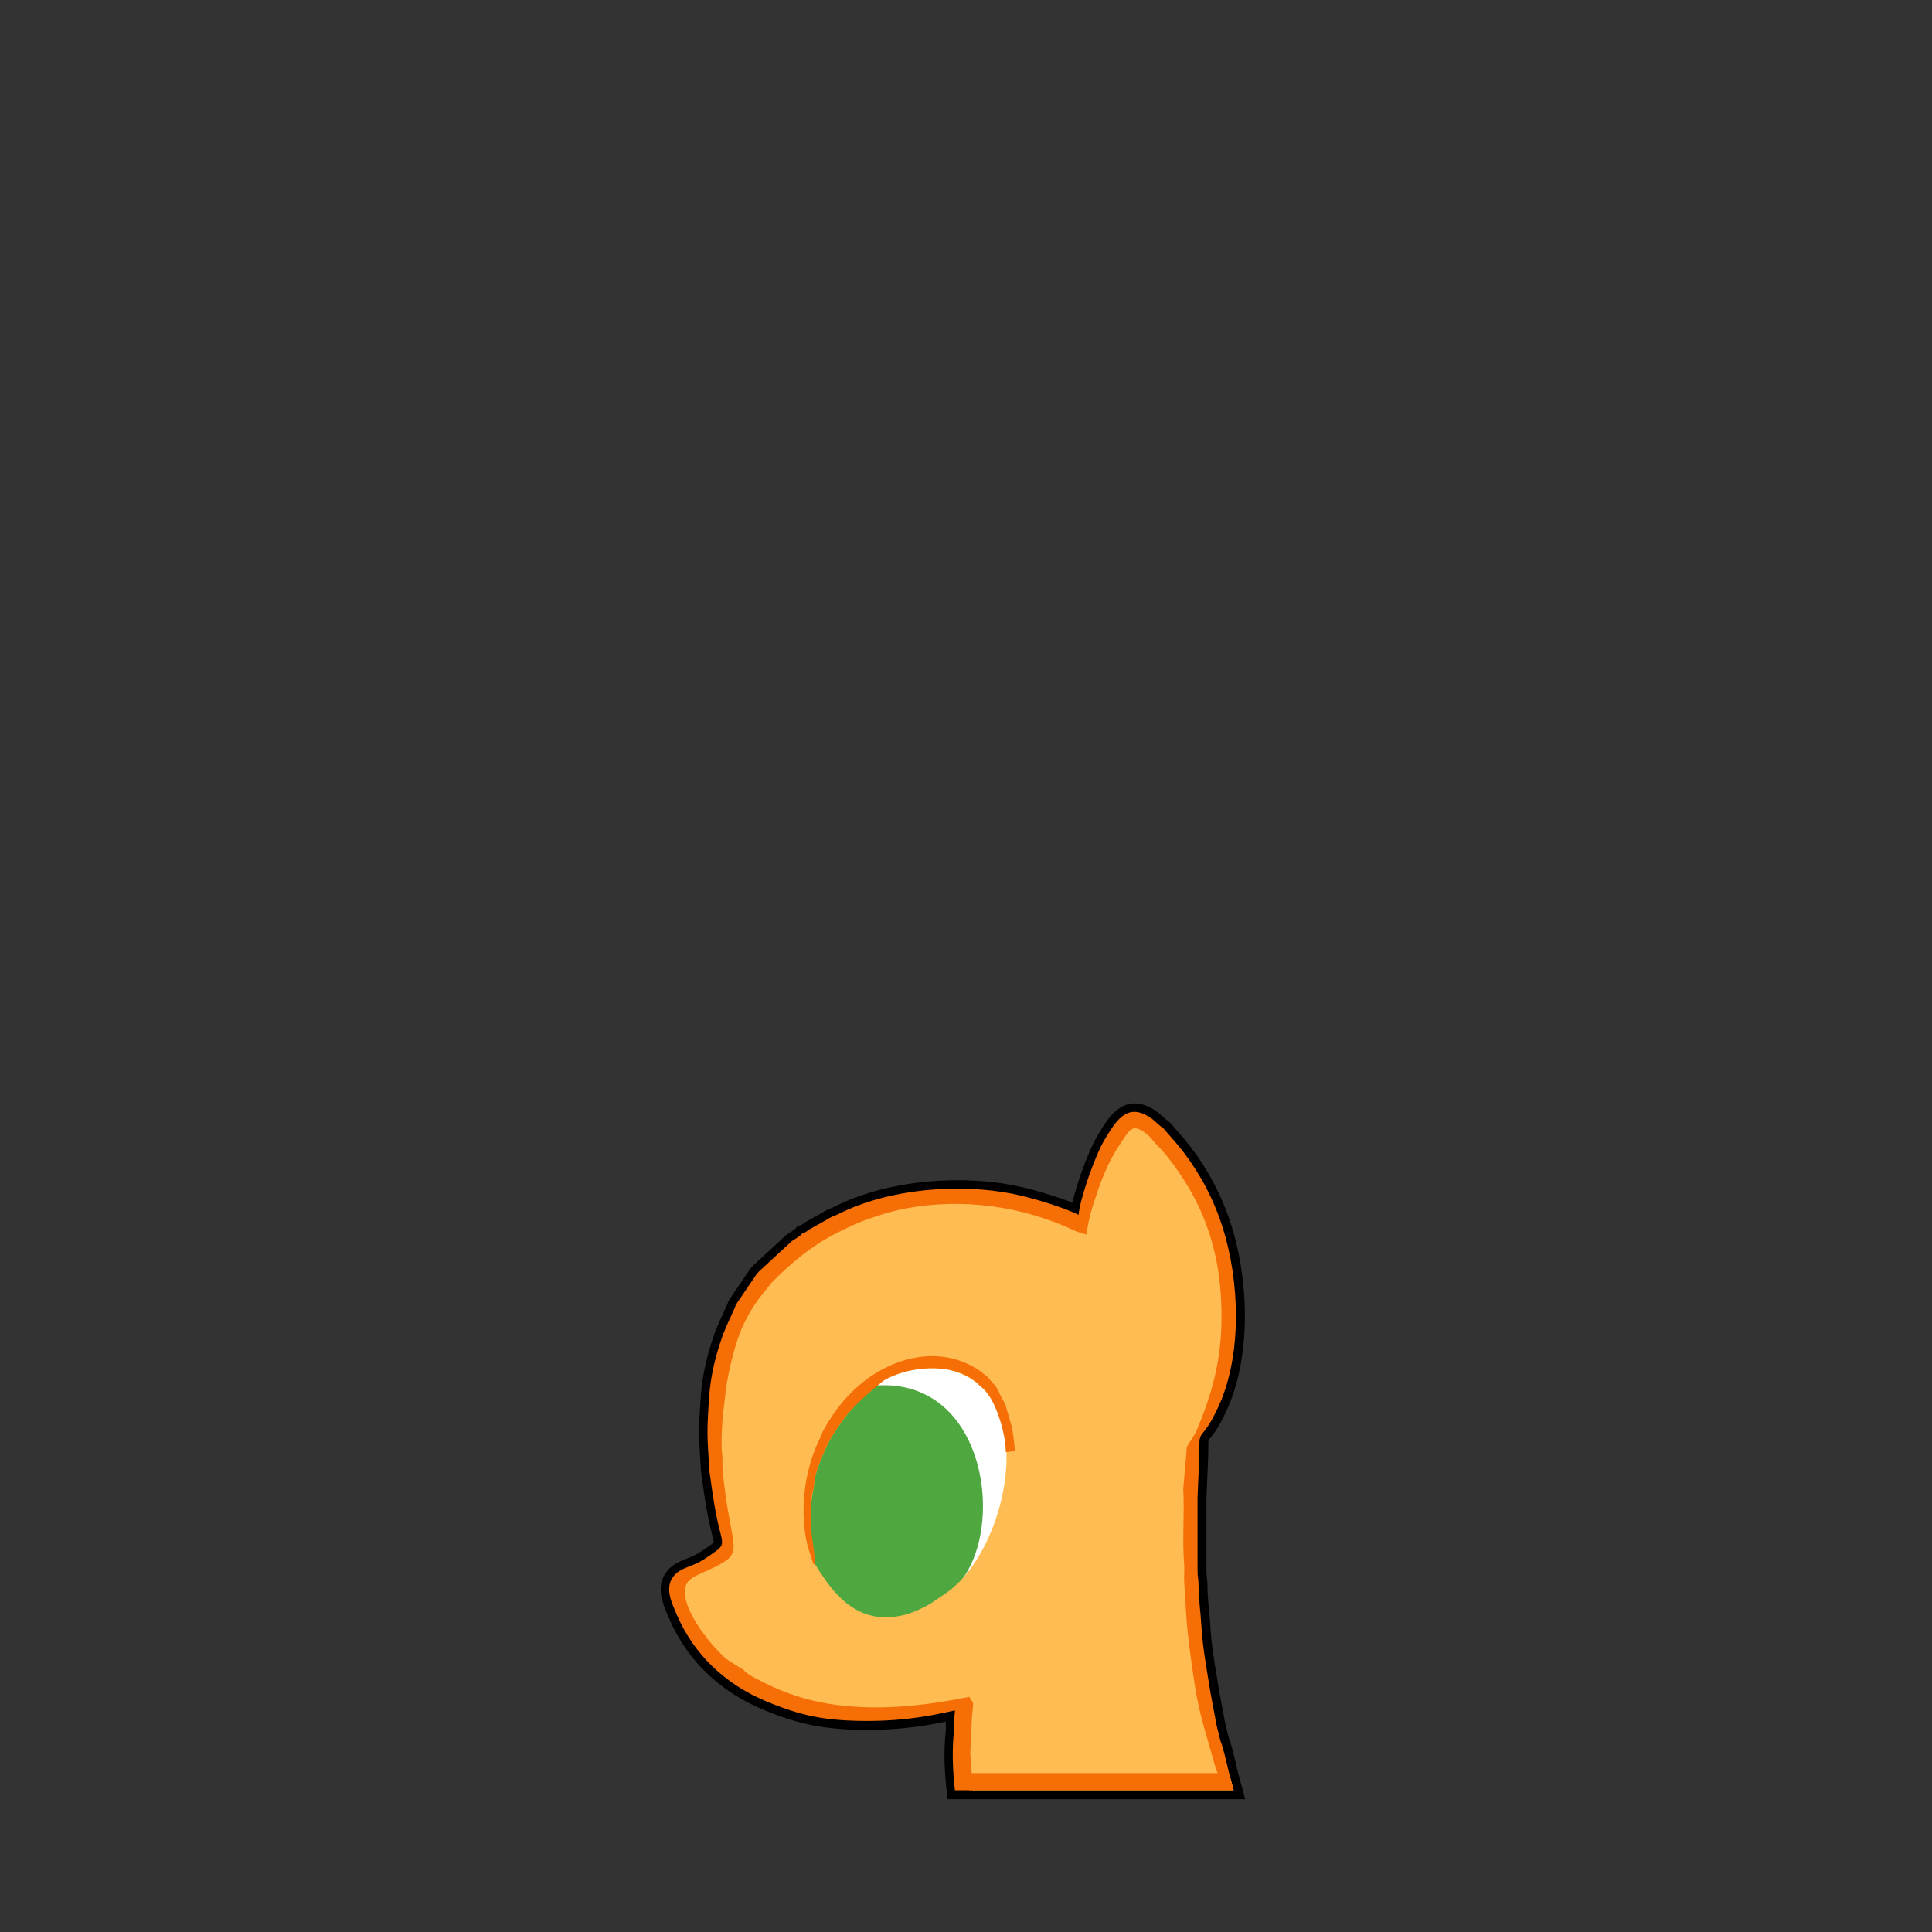 <?xml version="1.0" encoding="UTF-8" standalone="no"?>
<svg
   xmlns:dc="http://purl.org/dc/elements/1.1/"
   xmlns:cc="http://creativecommons.org/ns#"
   xmlns:rdf="http://www.w3.org/1999/02/22-rdf-syntax-ns#"
   xmlns:svg="http://www.w3.org/2000/svg"
   xmlns="http://www.w3.org/2000/svg"
   xmlns:sodipodi="http://sodipodi.sourceforge.net/DTD/sodipodi-0.dtd"
   xmlns:inkscape="http://www.inkscape.org/namespaces/inkscape"
   inkscape:version="1.0 (4035a4fb49, 2020-05-01)"
   sodipodi:docname="Pony.svg"
   id="svg16"
   version="1.1"
   viewBox="0 0 725.669 725.669">
  <rect x="0" y="0" width="725.669" height="725.669" fill="#333333" stroke="none"/>
  <defs
     id="defs20" />
  <sodipodi:namedview
     inkscape:current-layer="svg16"
     inkscape:window-maximized="1"
     inkscape:window-y="-8"
     inkscape:window-x="-8"
     inkscape:cy="307.59326"
     inkscape:cx="317.63713"
     inkscape:zoom="0.39825319"
     showgrid="false"
     id="namedview18"
     inkscape:window-height="746"
     inkscape:window-width="1304"
     inkscape:pageshadow="2"
     inkscape:pageopacity="0"
     guidetolerance="10"
     gridtolerance="10"
     objecttolerance="10"
     borderopacity="1"
     bordercolor="#666666"
     pagecolor="#ffffff" />
  <path
     id="path2-1"
     fill-rule="evenodd"
     d="m 360.976,675.785 h -5.063 l -0.342,-3.092 c -0.799,-7.216 -1.167,-14.962 -0.355,-22.189 0.138,-1.228 0.015,-2.589 0.014,-3.868 a 150.454,150.454 0 0 1 -6.164,1.185 c -7.619,1.289 -15.338,1.924 -23.064,1.924 -15.515,5e-4 -25.836,-1.834 -40.099,-7.93 -15.533,-6.64 -27.842,-18.218 -34.547,-33.824 -2.43,-5.657 -5.241,-12.012 -0.972,-17.621 3.316,-4.356 8.301,-4.537 12.565,-7.389 0.764,-0.511 4.487,-2.874 5.118,-3.669 0.017,-0.699 -0.584,-2.866 -0.733,-3.454 -1.682,-6.634 -2.643,-13.113 -3.584,-19.876 -0.206,-1.48 -0.454,-2.964 -0.534,-4.458 -0.211,-3.874 -0.52,-7.786 -0.609,-11.662 -0.115,-4.981 0.254,-10.042 0.589,-15.01 0.553,-8.196 2.4,-15.958 5.093,-23.688 0.431,-1.237 0.915,-2.414 1.449,-3.609 0.479,-1.071 0.864,-2.161 1.414,-3.203 0.661,-1.252 1.1,-2.619 1.765,-3.892 0.397,-0.836 0.612,-1.576 1.115,-2.432 l 0.056,-0.096 7.241,-10.697 0.074,-0.094 c 0.538,-0.688 0.962,-1.242 1.59,-1.872 l 0.051,-0.051 12.393,-11.463 0.225,-0.151 c 0.786,-0.528 2.489,-1.474 3.145,-2.123 l 0.668,-0.91 1.182,-0.315 c 0.411,-0.109 1.337,-0.883 1.7,-1.123 l 0.113,-0.075 5.489,-3.064 0.066,-0.033 c 0.866,-0.436 1.632,-1.008 2.518,-1.451 0.984,-0.492 2.022,-0.819 2.99,-1.307 19.592,-9.882 46.541,-12.113 67.896,-7.827 4.362,0.875 8.846,2.155 13.089,3.487 2.654,0.834 5.549,1.778 8.29,2.885 1.87,-8.19 6.403,-20.215 9.541,-25.385 l 0.605,-0.997 c 2.422,-3.986 5.361,-8.738 9.995,-10.353 3.376,-1.176 6.773,-0.369 9.783,1.383 1.463,0.851 2.628,1.694 3.854,2.851 0.396,0.374 0.783,0.742 1.208,1.085 0.538,0.433 1.047,0.768 1.575,1.25 l 0.149,0.136 5.158,5.948 0.017,0.02 c 7.153,8.492 12.831,18.514 16.584,28.956 7.322,20.37 8.865,47.694 1.436,68.247 -0.992,2.746 -2.142,5.264 -3.438,7.871 -1.07,2.151 -2.26,4.197 -3.707,6.117 -0.412,0.547 -1.287,1.517 -1.575,2.099 -0.125,0.253 -0.128,0.74 -0.128,1.007 -0.009,6.981 -0.501,13.937 -0.711,20.91 l 0.003,27.295 c 4.8e-4,1.809 0.38,3.527 0.38,5.373 0,4.991 0.775,9.955 1.051,14.932 0.353,6.369 1.377,12.787 2.434,19.071 0.511,3.035 0.946,6.08 1.556,9.098 l 0.009,0.046 1.691,8.977 1.336,5.348 c 0.835,1.924 1.466,4.758 1.954,6.727 0.512,2.068 0.987,4.142 1.472,6.216 l 2.682,9.811 z"
     style="stroke-width:1" />
  <g
     id="g14-1"
     fill-rule="evenodd"
     transform="matrix(0.49,0,0,0.49,200.214,378.234)"
     style="stroke-width:2.04">
    <path
       id="path4-0-6"
       fill="#ffffff"
       d="m 179.458,259.017 v 221.755 h 213.41 V 259.017 Z"
       style="stroke-width:4.667" />
    <path
       id="path6-9-6"
       stroke-width="1.156"
       stroke="#f66f06"
       fill="#f66f06"
       d="m 526.416,562.806 c 1.851,3.874 5.653,20.734 6.836,25.797 l -6.334,2.833 c -3.389,-2.985 -5.317,-11.72 -6.673,-16.584 -7.193,-25.787 -10.57,-33.684 -14.87,-63.598 -1.946,-13.548 -4.668,-32.92 -5.354,-46.712 l -1.469,-24.198 c -0.228,-4.225 0.31,-8.988 -0.035,-13.165 -2.065,-24.955 -1.83,-61.134 1.787,-86.297 0.278,-2.983 -0.33,-2.327 0.72,-4.398 2.21,-4.357 5.324,-7.9 7.28,-12.528 11.811,-27.955 18.853,-54.041 18.852,-86.017 0,-31.647 -5.107,-59.02 -18.08,-86.058 -7.266,-15.144 -19.913,-34.52 -31.981,-46.487 -2.394,-2.374 -3.684,-4.831 -6.288,-6.913 -11.61,-9.28 -12.526,-4.688 -20.953,7.892 -5.385,8.038 -9.449,16.547 -13.117,25.751 -1.394,3.497 -2.345,6.027 -3.55,9.652 -4.417,13.302 -7.863,27.713 -9.952,42.114 -2.957,20.378 -2.794,41.873 -0.887,62.049 0.332,3.514 1.4,8.136 1.4,11.797 -2.091,-2.422 -3.115,-4.064 -4.414,-7.312 -1.163,-2.906 -2.275,-5.99 -2.992,-9.474 -2.155,-10.48 -2.83,-22.654 -2.855,-33.813 -0.02,-8.624 0.967,-15.514 1.493,-23.44 0.238,-3.588 1.162,-7.668 1.441,-11.029 -40.558,-19.44 -87.49,-26.188 -132.435,-17.296 -9.885,1.956 -17.491,4.54 -26.242,7.492 -8.265,2.79 -15.766,6.488 -23.444,10.29 -19.146,9.48 -36.558,23.623 -51.286,38.916 l -10.067,12.668 c -6.145,8.704 -11.877,19.115 -15.316,29.418 -2,5.987 -3.52,11.479 -5.072,17.663 -1.601,6.379 -2.686,12.189 -3.817,18.917 l -2.402,20.33 c -0.831,6.371 -1.827,24.787 -0.838,31.318 0.59,3.89 0.03,7.516 0.348,11.385 1.14,13.84 3.125,26.944 5.516,39.952 4.896,26.645 7.026,27.847 -20.751,40.219 -4.566,2.033 -11.247,4.749 -12.935,9.802 -5.681,17.009 23.774,50.887 32.535,56.736 l 11.73,7.327 c 2.405,3.613 13.95,8.864 18.324,11.018 13.772,6.783 29.99,11.957 45.575,14.56 36.829,6.152 73.884,1.746 108.991,-5.22 7.73,-1.534 16.57,-5.033 24.38,-5.684 -2.088,2.832 -16.814,9.956 -21.268,10.993 0,2.617 -0.518,6.248 -0.858,9.412 l -1.367,29.484 2.065,27.42 h -13.884 c -1.742,-15.73 -2.142,-31.076 -0.727,-43.686 0.342,-3.044 -0.008,-6.369 0.084,-9.45 0.11,-3.741 0.757,-4.026 0.757,-8.043 -3.585,0.08 -28.774,8.065 -67.468,8.067 -31.864,0 -51.06,-3.663 -78.997,-15.604 -29.845,-12.756 -53.716,-34.96 -66.735,-65.266 -4.105,-9.556 -9.33,-20.342 -2.854,-28.85 5.377,-7.065 14.033,-6.856 23.927,-13.473 15.007,-10.035 15.115,-9.372 11.874,-22.158 -3.56,-14.043 -5.14,-25.248 -7.16,-39.773 -0.42,-3.01 -0.892,-5.874 -1.035,-8.5 -1.34,-24.74 -2.01,-24.432 -0.046,-53.538 1.117,-16.573 4.827,-31.584 10.009,-46.459 0.906,-2.603 1.646,-4.37 2.733,-6.8 0.974,-2.18 1.691,-4.24 2.68,-6.116 1.395,-2.64 2.304,-5.494 3.668,-8.067 0.875,-1.818 0.919,-2.624 2.05,-4.552 l 14.506,-21.428 c 1.269,-1.622 1.238,-1.733 2.682,-3.184 l 24.764,-22.906 c 2.103,-1.411 6.744,-4.065 8.065,-5.864 2.356,-0.628 3.526,-1.882 5.565,-3.238 l 10.825,-6.042 c 2.337,-1.177 2.96,-1.872 5.117,-2.95 2.259,-1.13 3.79,-1.503 6.121,-2.678 38.868,-19.603 92.38,-23.674 133.893,-15.343 12.348,2.478 38.675,10.104 50.417,16.317 1.091,-13.114 12.839,-46.406 20.099,-58.368 7.954,-13.106 15.999,-27.163 31.95,-17.881 5.538,3.222 6.159,4.779 9.444,7.423 1.25,1.006 1.53,1.032 2.873,2.26 l 10.22,11.781 c 13.382,15.89 24.88,35.484 32.576,56.892 13.901,38.672 17.894,92.996 2.933,134.388 -2.145,5.934 -4.103,10.1 -6.694,15.308 -7.865,15.817 -11.765,13.88 -11.775,21.958 -0.018,14.507 -1.019,28.176 -1.45,42.551 l 0.008,55.775 c -0.02,4.865 0.775,6.326 0.775,10.959 0.002,10.413 1.619,21.18 2.154,30.846 0.733,13.237 3.03,27.657 5.053,39.681 1.112,6.61 1.909,12.317 3.216,18.784 l 3.486,18.515 z" />
    <path
       id="path8-8-9"
       stroke-width="1.156"
       stroke="#4fa83f"
       fill="#4fa83f"
       d="m 262.37,290.75 c -6.779,4.662 -14.6,13.125 -20.313,19.23 -3.963,4.235 -13.156,17.66 -15.822,23.046 -4.23,8.55 -11.486,24.657 -11.486,34.35 -3.85,19.883 -2.771,39.775 0.737,59.67 7.78,12.17 13.685,19.89 18.503,25.033 7.061,6.578 14.468,11.419 22.282,14.206 2.645,0.829 6.907,1.79 9.804,1.929 11.57,0.556 19.712,-1.227 29.096,-5.386 10.195,-4.52 12.407,-6.894 21.515,-12.955 47.36,-31.732 36.67,-165.905 -54.315,-159.123 z" />
    <path
       id="path10-2-5"
       stroke-width="1.156"
       stroke="#ffbc52"
       fill="#ffbc52"
       d="m 242.057,309.98 c -3.963,4.235 -13.156,17.659 -15.822,23.045 -4.231,8.552 -11.486,24.658 -11.486,34.35 -4.28,19.863 -3.865,39.755 0.737,59.672 9.851,16.205 21.894,33.315 40.786,39.238 2.645,0.829 6.907,1.79 9.803,1.929 11.57,0.556 19.712,-1.227 29.095,-5.386 10.196,-4.52 12.409,-6.894 21.516,-12.955 46.858,-31.395 74.422,-152.13 4.312,-171.857 -8.121,-3.295 -30.758,-2.212 -44.051,3.723 -4.843,2.162 -8.891,2.661 -16.635,9.328 -8.354,7.191 -15.433,15.816 -18.255,18.913 z M 536.309,599.787 H 337.787 l -2.065,-27.42 1.367,-29.483 c 0.34,-3.164 0.858,-6.795 0.858,-9.412 l -3.112,-5.31 c -35.107,6.967 -72.162,11.373 -108.99,5.221 -15.586,-2.603 -31.804,-7.777 -45.576,-14.56 -4.374,-2.154 -15.92,-7.406 -18.324,-11.018 l -11.73,-7.327 c -8.76,-5.85 -38.216,-39.728 -32.535,-56.737 1.688,-5.052 8.369,-7.768 12.935,-9.801 27.777,-12.372 25.647,-13.574 20.75,-40.219 -2.39,-13.008 -4.375,-26.111 -5.515,-39.952 -0.318,-3.87 0.241,-7.494 -0.348,-11.385 -0.988,-6.531 0.006,-24.947 0.838,-31.318 l 2.402,-20.33 c 1.13,-6.729 2.216,-12.538 3.817,-18.917 1.552,-6.184 3.073,-11.676 5.072,-17.663 3.439,-10.303 9.171,-20.714 15.316,-29.418 l 10.067,-12.668 c 14.728,-15.293 32.14,-29.436 51.286,-38.916 7.678,-3.802 15.18,-7.5 23.444,-10.29 8.75,-2.953 16.357,-5.536 26.242,-7.492 44.945,-8.892 91.877,-2.144 132.435,17.296 l 8.236,2.542 c 2.089,-14.402 4.113,-20.132 8.53,-33.434 1.204,-3.625 2.156,-6.155 3.55,-9.652 3.668,-9.204 7.733,-17.713 13.117,-25.75 8.427,-12.58 9.342,-17.173 20.953,-7.893 2.604,2.082 3.893,4.539 6.288,6.913 12.068,11.968 24.715,31.343 31.981,46.487 12.974,27.038 18.08,54.411 18.08,86.058 0,31.976 -7.04,58.061 -18.852,86.017 -1.955,4.628 -5.07,8.171 -7.28,12.528 -1.05,2.071 -0.442,1.415 -0.72,4.397 l -2.478,28.321 c 1.05,19.023 -0.864,39.182 0.691,57.977 0.345,4.177 -0.193,8.94 0.035,13.165 l 1.469,24.198 c 0.687,13.792 3.408,33.164 5.355,46.712 4.3,29.914 7.676,37.811 14.869,63.598 1.356,4.864 3.285,13.6 6.673,16.584 l 6.442,-2.44 z" />
    <path
       id="path12-1-0"
       stroke-width="1.156"
       stroke="#f66f06"
       fill="#f66f06"
       d="m 215.486,427.047 -0.131,-2.827 c -0.764,-15.485 -3.66,-16.512 -2.829,-41.837 0.13,-3.931 0.73,-3.356 0.5,-7.334 l 1.723,-7.674 c 0,-9.692 7.255,-25.798 11.486,-34.35 2.666,-5.386 11.859,-18.81 15.822,-23.045 9.073,-9.695 16.298,-16.042 26.483,-24.128 18.794,-11.223 51.256,-14.074 69.895,-0.004 2.392,1.805 3.222,3.143 5.851,5.148 10.47,7.984 18.644,35.815 18.644,49.565 2.638,-0.061 3.232,-0.648 5.82,-0.69 l -0.876,-8.783 -1.324,-8.814 -5.134,-17.603 -4.4,-8.064 c -1.177,-5.056 -6.315,-8.752 -8.8,-12.47 l -6.598,-5.13 c -32.234,-21.547 -72.106,-8.195 -96.985,16.683 -9.042,9.042 -14.205,16.531 -20.785,27.615 -1.468,2.473 -2.03,4.637 -3.22,7.046 -11.856,24 -16.18,54.765 -9.699,82.277 z M 334.97,587.85 h 198.076 l 3.263,11.937 H 334.97 Z" />
  </g>
</svg>
